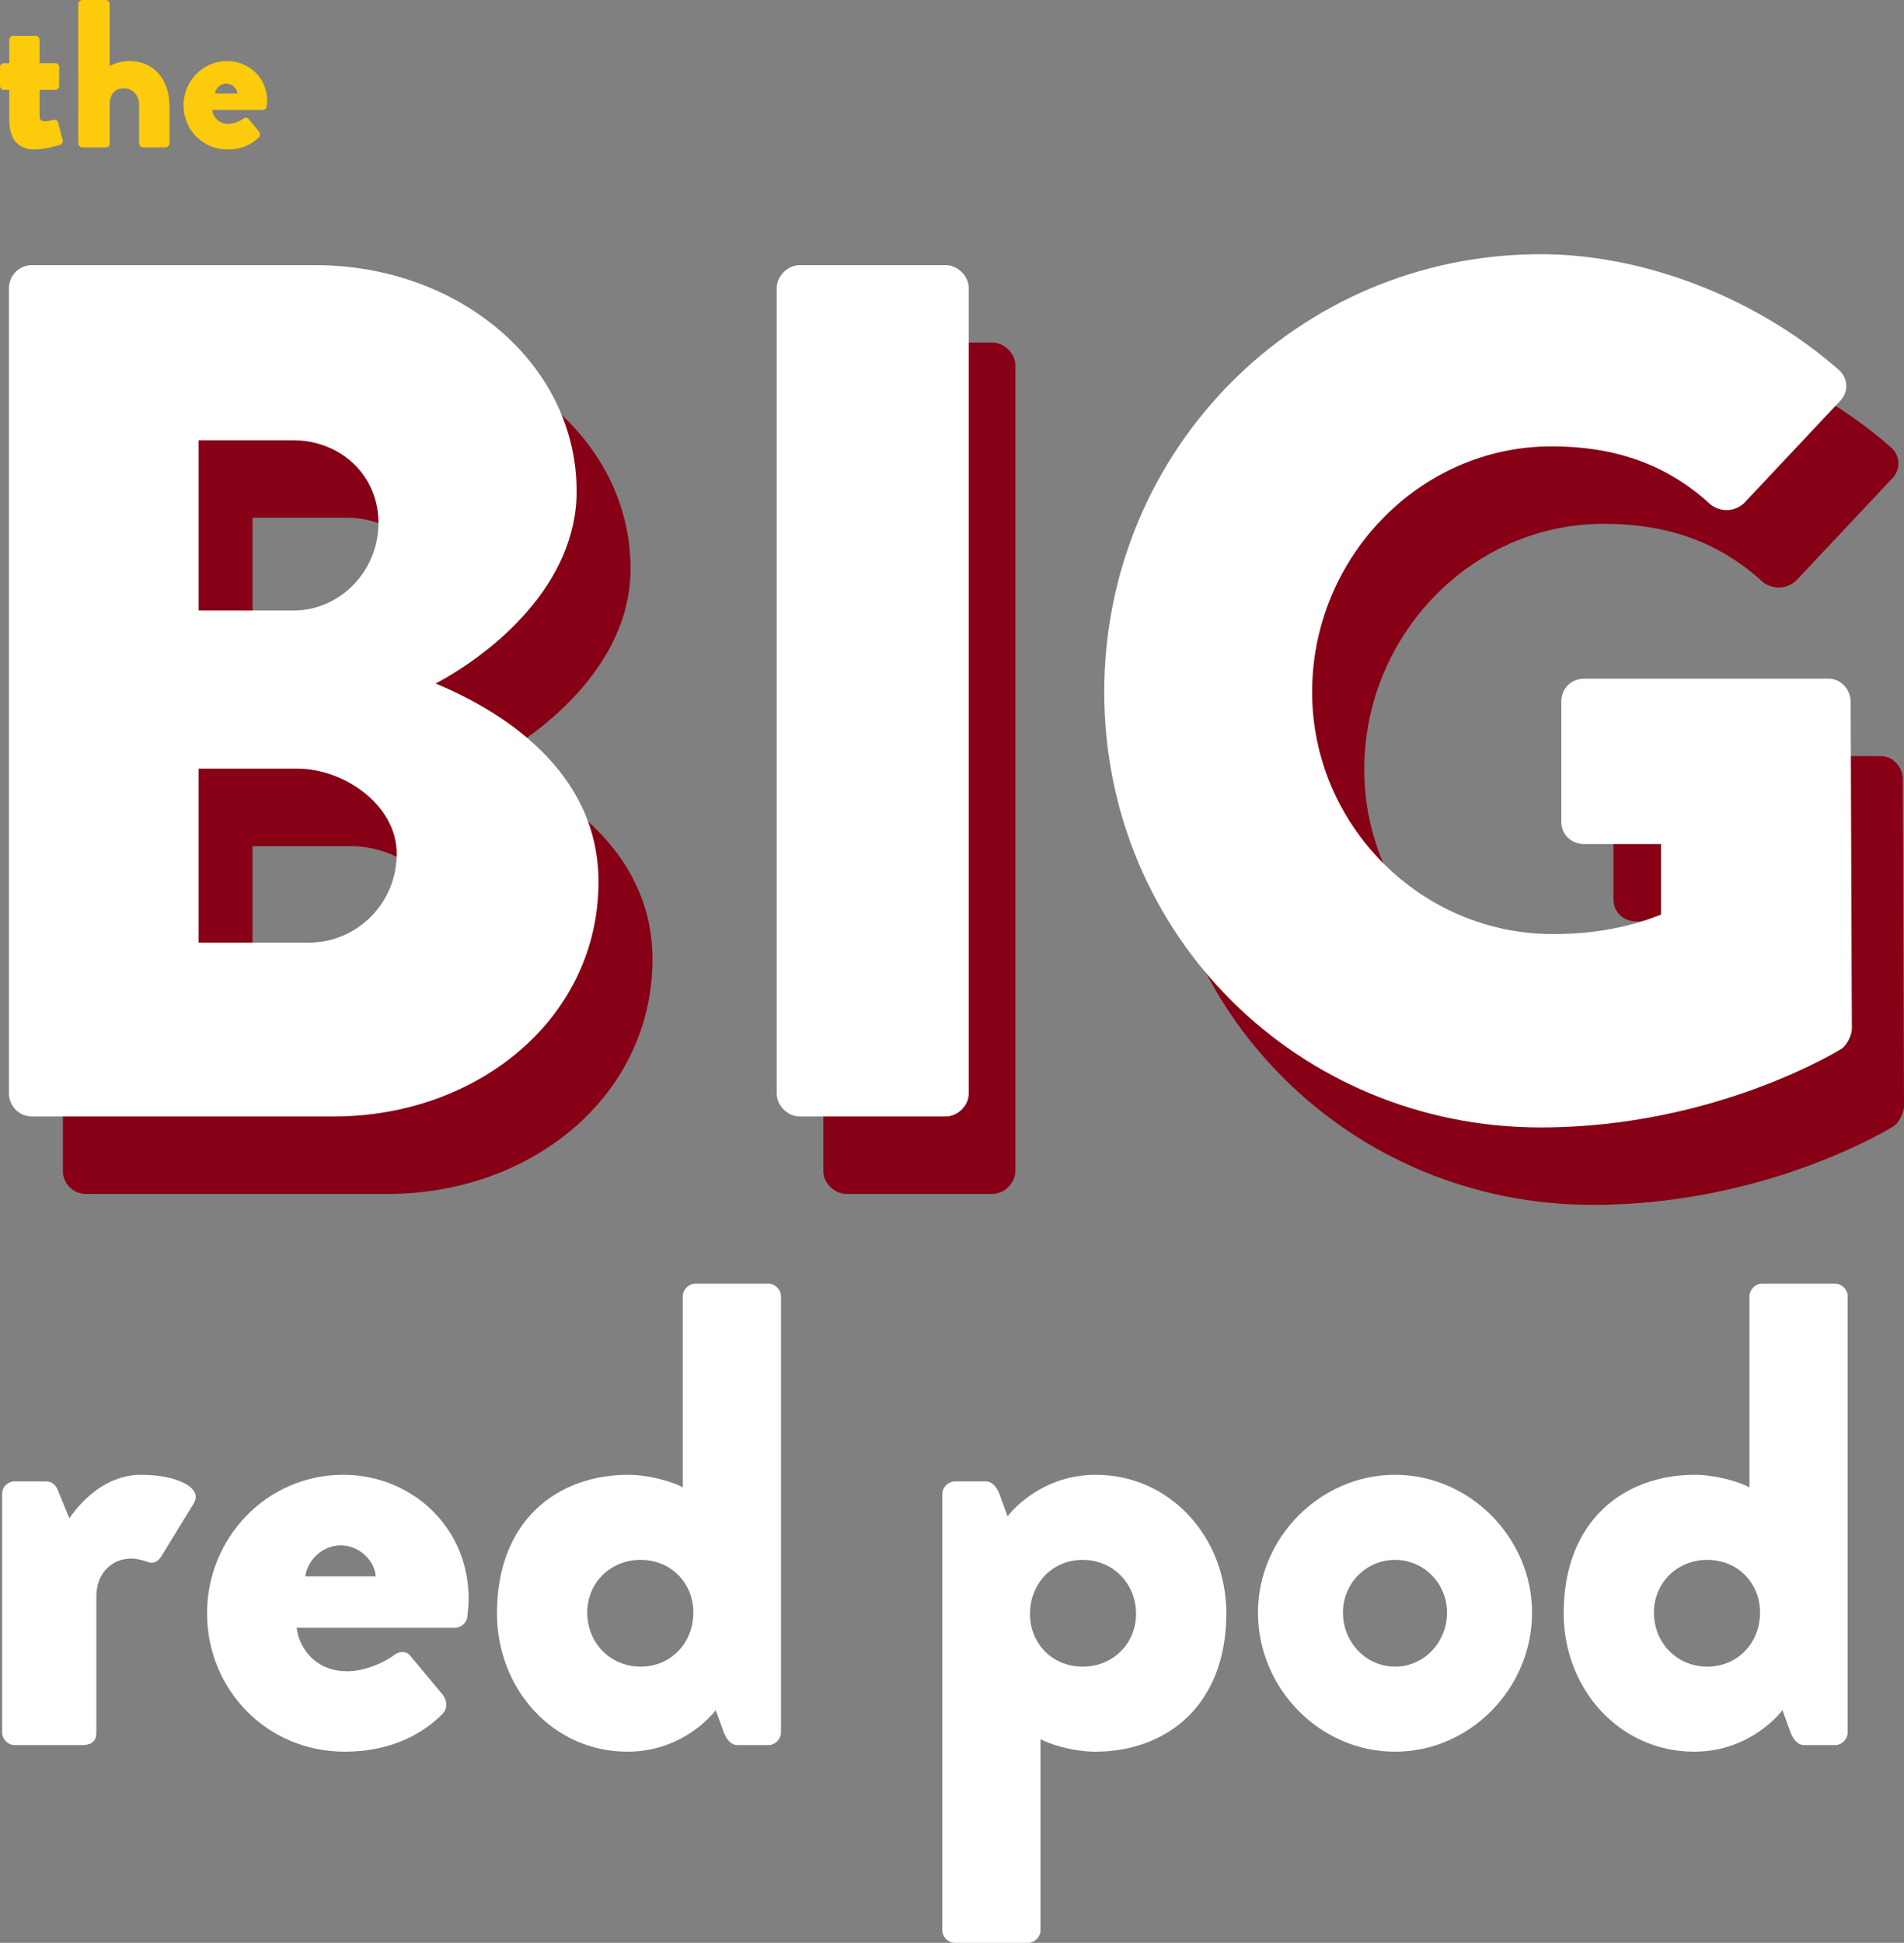 <?xml version="1.0" encoding="utf-8"?>
<!-- Generator: Adobe Illustrator 17.0.0, SVG Export Plug-In . SVG Version: 6.00 Build 0)  -->
<!DOCTYPE svg PUBLIC "-//W3C//DTD SVG 1.1//EN" "http://www.w3.org/Graphics/SVG/1.1/DTD/svg11.dtd">
<svg version="1.1" id="Layer_1" xmlns="http://www.w3.org/2000/svg" xmlns:xlink="http://www.w3.org/1999/xlink" x="0px" y="0px"
	 width="1448.116px" height="1476.982px" viewBox="275.942 262.009 1448.116 1476.982"
	 enable-background="new 275.942 262.009 1448.116 1476.982" xml:space="preserve">
<rect x="275.942" y="262.009" width="1448.116" height="1476.982" fill="#808080" stroke="none"/>
<line display="none" fill="none" stroke="#231F20" stroke-width="20" stroke-miterlimit="10" x1="503.542" y1="1382.001" x2="1498.458" y2="1382.001"/>
<g display="none">
	<path display="inline" fill="#FFFFFF" d="M501.122,778.447c0-4.661,3.759-8.856,8.459-8.856h114.664
		c90.698,0,164.947,73.18,164.947,162.672c0,90.425-74.25,163.604-164.947,163.604H509.581c-4.7,0-8.459-4.195-8.459-8.856V778.447z
		 M619.546,1026.884c53.102,0,91.637-41.484,91.637-94.62c0-52.67-38.535-94.155-91.637-94.155h-45.114v188.775H619.546z"/>
	<path display="inline" fill="#FFFFFF" d="M860.621,778.447c0-4.661,3.76-8.856,8.929-8.856h113.254
		c57.802,0,105.265,46.611,105.265,103.011c0,57.797-47.463,104.874-104.795,104.874h-49.343v109.536
		c0,4.661-4.229,8.856-8.929,8.856H869.55c-5.169,0-8.929-4.195-8.929-8.856V778.447z M978.575,909.424
		c20.207,0,37.125-15.848,37.125-36.822c0-19.577-16.918-34.493-37.125-34.493h-44.644v71.315H978.575z"/>
	<path display="inline" fill="#FFFFFF" d="M1179.239,772.388c0.47-4.195,4.699-7.458,8.458-7.458h7.519
		c2.35,0,6.58,1.864,7.989,4.661L1312.23,970.95h0.94l109.025-201.359c1.41-2.797,5.64-4.661,7.989-4.661h7.519
		c3.759,0,7.989,3.263,8.459,7.458l53.102,313.226c0.94,6.059-3.289,10.254-8.928,10.254h-55.452c-4.229,0-8.459-3.729-8.929-7.457
		l-21.147-144.028h-0.94l-78.949,151.02c-1.41,2.797-5.64,5.127-7.989,5.127h-8.459c-2.819,0-6.579-2.33-7.989-5.127l-79.419-151.02
		h-0.939l-20.678,144.028c-0.47,3.729-4.23,7.457-8.928,7.457h-55.453c-5.639,0-9.868-4.195-8.928-10.254L1179.239,772.388z"/>
</g>
<g display="none">
	<path display="inline" fill="#FFFFFF" d="M502.252,1170.541c0-1.85,1.48-3.515,3.515-3.515h44.584
		c22.754,0,41.438,18.499,41.438,40.883c0,22.94-18.685,41.624-41.254,41.624H531.11v43.474c0,1.849-1.665,3.515-3.515,3.515
		h-21.829c-2.035,0-3.515-1.665-3.515-3.515v-122.466H502.252z M548.685,1222.524c7.955,0,14.615-6.29,14.615-14.615
		c0-7.77-6.66-13.689-14.615-13.689H531.11v28.304H548.685z"/>
	<path display="inline" fill="#FFFFFF" d="M697.787,1165.175c36.998,0,66.598,29.784,66.598,66.782
		c0,36.999-29.599,66.413-66.598,66.413s-66.413-29.414-66.413-66.413C631.374,1194.96,660.788,1165.175,697.787,1165.175z
		 M697.787,1268.772c20.349,0,36.998-16.65,36.998-36.814c0-20.348-16.65-37.183-36.998-37.183
		c-20.164,0-36.814,16.835-36.814,37.183C660.973,1252.122,677.623,1268.772,697.787,1268.772z"/>
	<path display="inline" fill="#FFFFFF" d="M816.364,1170.541c0-1.85,1.48-3.515,3.33-3.515h45.139
		c35.704,0,64.932,29.043,64.932,64.562c0,35.889-29.228,64.933-64.932,64.933h-45.139c-1.849,0-3.33-1.665-3.33-3.515V1170.541z
		 M862.982,1269.142c20.905,0,36.074-16.465,36.074-37.554c0-20.904-15.169-37.368-36.074-37.368h-17.759v74.922H862.982z"/>
	<path display="inline" fill="#FFFFFF" d="M1039.277,1165.175c18.5,0,32.189,5.735,44.769,17.205c1.665,1.48,1.665,3.7,0.185,5.18
		l-14.429,14.984c-1.295,1.294-3.33,1.294-4.625,0c-6.844-6.105-15.909-9.435-24.974-9.435c-20.904,0-36.259,17.39-36.259,38.109
		c0,20.533,15.539,37.553,36.444,37.553c8.695,0,18.13-3.145,24.789-8.88c1.295-1.109,3.7-1.109,4.81,0.185l14.429,15.354
		c1.295,1.295,1.11,3.7-0.185,4.995c-12.58,12.21-28.489,17.945-44.954,17.945c-36.998,0-66.783-29.414-66.783-66.413
		C972.494,1194.96,1002.279,1165.175,1039.277,1165.175z"/>
	<path display="inline" fill="#FFFFFF" d="M1119.376,1291.711l57.904-124.5c0.554-1.11,1.849-2.035,3.145-2.035h1.849
		c1.295,0,2.591,0.925,3.145,2.035l57.904,124.5c1.11,2.406-0.37,4.81-3.145,4.81h-20.535c-3.33,0-4.81-1.11-6.475-4.625
		l-6.659-14.614h-50.318l-6.659,14.799c-0.925,2.22-2.961,4.44-6.661,4.44h-20.349
		C1119.746,1296.521,1118.266,1294.116,1119.376,1291.711z M1195.409,1252.122l-14.06-30.524h-0.184l-13.875,30.524H1195.409z"/>
	<path display="inline" fill="#FFFFFF" d="M1280.688,1278.946l8.695-15.354c1.479-2.405,4.994-2.034,6.289-1.109
		c0.74,0.37,14.059,10.174,26.269,10.174c7.401,0,12.765-4.625,12.765-11.099c0-7.77-6.474-13.69-19.054-18.684
		c-15.909-6.29-35.889-18.685-35.889-40.884c0-18.314,14.244-36.814,42.733-36.814c19.239,0,34.039,9.805,39.589,13.875
		c2.22,1.294,1.85,4.625,1.11,5.919l-9.435,14.245c-1.294,2.035-4.624,3.7-6.289,2.405c-1.665-0.925-15.169-11.099-26.454-11.099
		c-6.66,0-11.655,4.44-11.655,9.434c0,6.845,5.549,12.025,20.163,17.945c14.43,5.734,37.369,17.02,37.369,42.178
		c0,19.054-16.465,38.294-43.659,38.294c-24.049,0-37.368-9.99-41.623-14.245
		C1279.762,1282.277,1279.207,1281.537,1280.688,1278.946z"/>
	<path display="inline" fill="#FFFFFF" d="M1435.709,1194.22h-26.455c-2.035,0-3.515-1.665-3.515-3.515v-20.164
		c0-1.85,1.48-3.515,3.515-3.515h82.138c2.034,0,3.515,1.664,3.515,3.515v20.164c0,1.849-1.48,3.515-3.515,3.515h-26.455v98.786
		c0,1.849-1.664,3.515-3.515,3.515h-22.199c-1.85,0-3.515-1.665-3.515-3.515L1435.709,1194.22L1435.709,1194.22z"/>
</g>
<g display="none">
	<path display="inline" fill="#870016" d="M507.118,1208.453c0-3.96,3.24-6.84,6.84-6.84h16.92c3.96,0,5.4,2.159,6.48,4.319
		l6.48,15.84c7.2-10.439,20.52-23.76,39.24-23.76c19.8,0,33.84,7.2,28.8,15.48l-17.64,28.8c-1.44,2.521-3.96,4.681-7.92,3.24
		c-1.8-0.72-5.4-1.8-8.64-1.8c-10.8,0-19.08,8.279-19.08,20.52v74.521c0,4.319-2.16,6.84-7.92,6.84h-36.72
		c-3.6,0-6.84-3.24-6.84-6.84L507.118,1208.453L507.118,1208.453z"/>
	<path display="inline" fill="#870016" d="M693.594,1198.012c36.72,0,68.4,28.08,68.4,67.681c0,2.521-0.36,7.2-0.72,9.72
		c-0.36,3.6-3.6,6.12-6.84,6.12h-86.4c1.08,9.72,9,23.76,27.72,23.76c9,0,19.44-4.319,25.2-8.64c3.24-2.52,6.84-2.52,9,0l18,21.6
		c2.16,2.881,2.88,7.2-0.36,10.44c-12.6,12.601-30.6,20.521-53.28,20.521c-42.84,0-75.24-34.201-75.24-75.601
		C619.074,1232.932,651.114,1198.012,693.594,1198.012z M711.234,1253.453c-0.72-9.36-9.72-16.92-19.08-16.92
		c-9.72,0-18,7.56-19.44,16.92H711.234z"/>
	<path display="inline" fill="#870016" d="M849.112,1198.012c12.24,0,25.56,4.32,29.88,6.84v-104.4c0-3.6,3.24-6.84,6.84-6.84h39.96
		c3.6,0,6.84,3.24,6.84,6.84v238.321c0,3.6-3.24,6.84-6.84,6.84h-16.92c-3.6,0-6.12-3.24-7.56-7.2l-4.32-11.88
		c0,0-16.56,22.681-48.24,22.681c-40.68,0-71.28-34.201-71.28-75.601C777.472,1222.852,810.592,1198.012,849.112,1198.012z
		 M855.952,1302.773c16.56,0,28.8-12.96,28.8-29.521c0-16.199-12.24-28.8-28.8-28.8s-29.16,12.601-29.16,28.8
		C826.793,1289.813,839.392,1302.773,855.952,1302.773z"/>
	<path display="inline" fill="#870016" d="M1074.43,1446.773c0,3.601-3.239,6.84-6.84,6.84h-39.96c-3.6,0-6.84-3.239-6.84-6.84
		v-238.32c0-3.601,3.24-6.84,6.84-6.84h16.92c3.601,0,6.12,3.239,7.561,7.2l4.319,11.879c0,0,16.561-22.68,48.24-22.68
		c40.68,0,71.28,34.2,71.28,75.601c0,50.76-33.12,75.601-71.641,75.601c-12.239,0-25.56-4.32-29.88-6.841L1074.43,1446.773
		L1074.43,1446.773z M1097.47,1302.773c16.561,0,29.16-12.601,29.16-28.8c0-16.561-12.6-29.521-29.16-29.521
		s-28.8,12.96-28.8,29.521C1068.671,1290.173,1080.911,1302.773,1097.47,1302.773z"/>
	<path display="inline" fill="#870016" d="M1268.108,1198.012c41.04,0,74.88,34.561,74.88,75.24c0,41.4-33.84,75.961-74.88,75.961
		s-74.88-34.561-74.88-75.961C1193.228,1232.573,1227.068,1198.012,1268.108,1198.012z M1268.108,1302.773
		c15.84,0,28.44-13.32,28.44-29.521c0-15.84-12.601-28.8-28.44-28.8s-28.439,12.96-28.439,28.8
		C1239.669,1289.453,1252.268,1302.773,1268.108,1302.773z"/>
	<path display="inline" fill="#870016" d="M1431.905,1198.012c12.24,0,25.56,4.32,29.88,6.84v-104.4c0-3.6,3.24-6.84,6.84-6.84
		h39.96c3.601,0,6.84,3.24,6.84,6.84v238.321c0,3.6-3.239,6.84-6.84,6.84h-16.92c-3.6,0-6.12-3.24-7.56-7.2l-4.32-11.88
		c0,0-16.561,22.681-48.24,22.681c-40.68,0-71.28-34.201-71.28-75.601C1360.264,1222.852,1393.384,1198.012,1431.905,1198.012z
		 M1438.745,1302.773c16.56,0,28.8-12.96,28.8-29.521c0-16.199-12.24-28.8-28.8-28.8c-16.561,0-29.16,12.601-29.16,28.8
		C1409.585,1289.813,1422.184,1302.773,1438.745,1302.773z"/>
</g>
<g>
	<g>
		<path fill="#FCCB0C" d="M282.986,330.371h-4.163c-1.601,0-2.881-1.441-2.881-3.042V313.08c0-1.761,1.281-3.042,2.881-3.042h4.163
			v-17.77c0-1.601,1.441-3.042,3.042-3.042h17.131c1.601,0,2.882,1.441,2.882,3.042v17.77h11.847c1.761,0,3.042,1.281,3.042,3.042
			v14.249c0,1.601-1.281,3.042-3.042,3.042H306.04v20.012c0,3.522,2.401,3.843,4.322,3.843c2.241,0,4.643-0.801,6.244-1.121
			c1.601-0.32,3.042,0.32,3.522,2.081l3.522,13.288c0.32,1.441-0.48,3.202-2.081,3.683c0,0-11.366,3.522-19.372,3.522
			c-12.167,0-19.212-7.684-19.212-22.254v-23.054H282.986z"/>
		<path fill="#FCCB0C" d="M335.495,265.051c0-1.601,1.44-3.042,3.042-3.042h17.771c1.601,0,3.042,1.441,3.042,3.042v47.069
			c4.803-2.401,10.086-3.682,14.889-3.682c20.172,0,30.579,15.85,30.579,33.621v28.978c0,1.601-1.441,3.042-3.042,3.042h-16.971
			c-1.761,0-3.042-1.441-3.042-3.042v-29.298c0-7.045-4.643-12.648-11.687-12.648c-5.123,0-10.726,2.881-10.726,12.648v29.298
			c0,2.081-0.801,3.042-3.522,3.042h-17.29c-1.601,0-3.042-1.441-3.042-3.042L335.495,265.051L335.495,265.051z"/>
		<path fill="#FCCB0C" d="M448.68,308.437c16.33,0,30.419,12.488,30.419,30.098c0,1.121-0.16,3.202-0.32,4.322
			c-0.16,1.601-1.601,2.722-3.042,2.722h-38.424c0.481,4.323,4.002,10.567,12.328,10.567c4.002,0,8.646-1.922,11.207-3.843
			c1.441-1.121,3.042-1.121,4.002,0l8.005,9.606c0.96,1.281,1.281,3.202-0.16,4.643c-5.603,5.604-13.608,9.125-23.694,9.125
			c-19.052,0-33.46-15.209-33.46-33.62C415.54,323.967,429.788,308.437,448.68,308.437z M456.525,333.093
			c-0.32-4.163-4.323-7.525-8.485-7.525c-4.323,0-8.005,3.362-8.645,7.525H456.525z"/>
	</g>
	<g>
		<path fill="#FFFFFF" d="M277.563,1397.706c0-5.513,4.511-9.522,9.522-9.522h23.554c5.513,0,7.517,3.006,9.021,6.013l9.021,22.051
			c10.023-14.533,28.566-33.076,54.626-33.076c27.563,0,47.108,10.023,40.092,21.55l-24.557,40.092
			c-2.005,3.509-5.513,6.516-11.025,4.511c-2.505-1.002-7.517-2.505-12.028-2.505c-15.034,0-26.561,11.526-26.561,28.565v103.739
			c0,6.013-3.006,9.522-11.025,9.522h-51.117c-5.012,0-9.522-4.511-9.522-9.522v-181.418H277.563z"/>
		<path fill="#FFFFFF" d="M537.154,1383.172c51.118,0,95.219,39.09,95.219,94.218c0,3.509-0.501,10.023-1.002,13.531
			c-0.501,5.011-5.012,8.52-9.522,8.52H501.572c1.504,13.531,12.529,33.076,38.589,33.076c12.529,0,27.062-6.013,35.08-12.027
			c4.511-3.507,9.522-3.507,12.529,0l25.058,30.069c3.007,4.01,4.01,10.023-0.501,14.534c-17.54,17.541-42.598,28.566-74.17,28.566
			c-59.638,0-104.741-47.611-104.741-105.243C433.416,1431.784,478.018,1383.172,537.154,1383.172z M561.711,1460.35
			c-1.003-13.031-13.531-23.554-26.561-23.554c-13.531,0-25.058,10.524-27.062,23.554H561.711z"/>
		<path fill="#FFFFFF" d="M753.649,1383.172c17.039,0,35.582,6.014,41.595,9.522V1247.36c0-5.011,4.511-9.522,9.522-9.522h55.628
			c5.012,0,9.522,4.511,9.522,9.522v331.764c0,5.011-4.51,9.522-9.522,9.522H836.84c-5.012,0-8.52-4.511-10.524-10.023
			l-6.014-16.538c0,0-23.053,31.573-67.154,31.573c-56.63,0-99.229-47.611-99.229-105.243
			C653.92,1417.751,700.026,1383.172,753.649,1383.172z M763.171,1529.008c23.053,0,40.093-18.042,40.093-41.095
			c0-22.551-17.039-40.092-40.093-40.092s-40.593,17.541-40.593,40.092C722.578,1510.967,740.118,1529.008,763.171,1529.008z"/>
		<path fill="#FFFFFF" d="M1067.312,1729.469c0,5.012-4.509,9.522-9.522,9.522h-55.628c-5.011,0-9.522-4.509-9.522-9.522v-331.763
			c0-5.012,4.511-9.522,9.522-9.522h23.554c5.012,0,8.52,4.509,10.525,10.023l6.013,16.536c0,0,23.054-31.572,67.155-31.572
			c56.63,0,99.229,47.61,99.229,105.243c0,70.662-46.106,105.243-99.73,105.243c-17.038,0-35.581-6.014-41.595-9.523v145.335
			H1067.312z M1099.386,1529.008c23.054,0,40.594-17.541,40.594-40.092c0-23.054-17.54-41.095-40.594-41.095
			c-23.052,0-40.092,18.041-40.092,41.095C1059.294,1511.467,1076.333,1529.008,1099.386,1529.008z"/>
		<path fill="#FFFFFF" d="M1336.929,1383.172c57.131,0,104.24,48.111,104.24,104.741c0,57.633-47.108,105.744-104.24,105.744
			c-57.131,0-104.24-48.111-104.24-105.744C1232.689,1431.283,1279.797,1383.172,1336.929,1383.172z M1336.929,1529.008
			c22.051,0,39.592-18.543,39.592-41.095c0-22.051-17.541-40.092-39.592-40.092c-22.05,0-39.59,18.041-39.59,40.092
			C1297.339,1510.465,1314.878,1529.008,1336.929,1529.008z"/>
		<path fill="#FFFFFF" d="M1564.949,1383.172c17.039,0,35.581,6.014,41.595,9.522V1247.36c0-5.011,4.511-9.522,9.522-9.522h55.628
			c5.012,0,9.522,4.511,9.522,9.522v331.764c0,5.011-4.509,9.522-9.522,9.522h-23.554c-5.011,0-8.52-4.511-10.524-10.023
			l-6.014-16.538c0,0-23.054,31.573-67.155,31.573c-56.63,0-99.229-47.611-99.229-105.243
			C1465.219,1417.751,1511.325,1383.172,1564.949,1383.172z M1574.47,1529.008c23.052,0,40.092-18.042,40.092-41.095
			c0-22.551-17.039-40.092-40.092-40.092c-23.054,0-40.594,17.541-40.594,40.092
			C1533.877,1510.967,1551.417,1529.008,1574.47,1529.008z"/>
	</g>
	<g>
		<g>
			<path fill="#870016" d="M323.766,540.02c0-9.246,7.397-17.567,17.567-17.567h215.426c109.101,0,198.784,74.891,198.784,171.971
				c0,71.192-63.796,122.969-107.251,146.083c49.003,20.341,123.893,65.645,123.893,150.706
				c0,103.553-91.533,178.443-201.558,178.443H341.333c-10.17,0-17.567-8.321-17.567-17.567L323.766,540.02L323.766,540.02z
				 M540.117,785.033c35.134,0,64.72-29.586,64.72-66.57c0-36.983-29.586-62.871-64.72-62.871H468v129.441H540.117z
				 M552.136,1037.442c36.059,0,66.57-29.586,66.57-67.494c0-36.983-39.757-64.721-75.815-64.721H468v132.215H552.136z"/>
			<path fill="#870016" d="M902.141,540.02c0-9.246,8.321-17.567,17.567-17.567h110.949c9.246,0,17.567,8.321,17.567,17.567v612.07
				c0,9.246-8.321,17.567-17.567,17.567H919.708c-9.246,0-17.567-8.321-17.567-17.567V540.02z"/>
			<path fill="#870016" d="M1487.367,514.132c77.665,0,162.726,32.36,225.598,86.91c8.321,6.472,9.246,17.567,1.848,24.964
				l-73.042,77.665c-7.396,6.472-17.567,6.472-24.962,0.924c-35.135-32.36-75.816-44.38-121.12-44.38
				c-100.779,0-182.142,85.061-182.142,186.765c0,100.779,82.288,183.99,183.065,183.99c26.812,0,54.55-3.698,82.288-14.793v-53.625
				h-58.248c-10.171,0-17.567-7.397-17.567-16.642v-91.533c0-10.17,7.396-17.567,17.567-17.567h185.839
				c9.246,0,16.643,8.321,16.643,17.567l0.924,248.711c0,4.623-3.698,12.02-7.396,14.794c0,0-95.231,60.097-229.296,60.097
				c-183.989,0-331.923-146.083-331.923-330.998C1155.444,662.064,1303.377,514.132,1487.367,514.132z"/>
		</g>
		<g>
			<path fill="#FFFFFF" d="M282.722,481.138c0-9.246,7.397-17.567,17.567-17.567h215.426c109.101,0,198.784,74.891,198.784,171.971
				c0,71.192-63.796,122.969-107.251,146.083c49.003,20.341,123.893,65.645,123.893,150.706
				c0,103.553-91.533,178.443-201.558,178.443H300.289c-10.17,0-17.567-8.321-17.567-17.567L282.722,481.138L282.722,481.138z
				 M499.073,726.151c35.134,0,64.72-29.586,64.72-66.57c0-36.983-29.586-62.871-64.72-62.871h-72.117v129.441H499.073z
				 M511.092,978.561c36.059,0,66.57-29.586,66.57-67.494c0-36.983-39.757-64.721-75.815-64.721h-74.891v132.215L511.092,978.561
				L511.092,978.561z"/>
			<path fill="#FFFFFF" d="M866.665,481.138c0-9.246,8.321-17.567,17.567-17.567h110.949c9.246,0,17.567,8.321,17.567,17.567v612.07
				c0,9.246-8.321,17.567-17.567,17.567H884.232c-9.246,0-17.567-8.321-17.567-17.567V481.138z"/>
			<path fill="#FFFFFF" d="M1447.715,455.25c77.665,0,162.726,32.36,225.598,86.91c8.321,6.472,9.246,17.567,1.848,24.964
				l-73.042,77.665c-7.396,6.472-17.567,6.472-24.962,0.924c-35.135-32.36-75.816-44.38-121.12-44.38
				c-100.779,0-182.142,85.061-182.142,186.765c0,100.779,82.288,183.991,183.065,183.991c26.812,0,54.55-3.698,82.288-14.793
				V903.67H1481c-10.171,0-17.567-7.397-17.567-16.642v-91.533c0-10.17,7.396-17.567,17.567-17.567h185.839
				c9.246,0,16.643,8.321,16.643,17.567l0.924,248.711c0,4.623-3.698,12.02-7.396,14.794c0,0-95.231,60.097-229.296,60.097
				c-183.989,0-331.923-146.083-331.923-330.998C1115.792,603.183,1263.726,455.25,1447.715,455.25z"/>
		</g>
	</g>
</g>
</svg>
